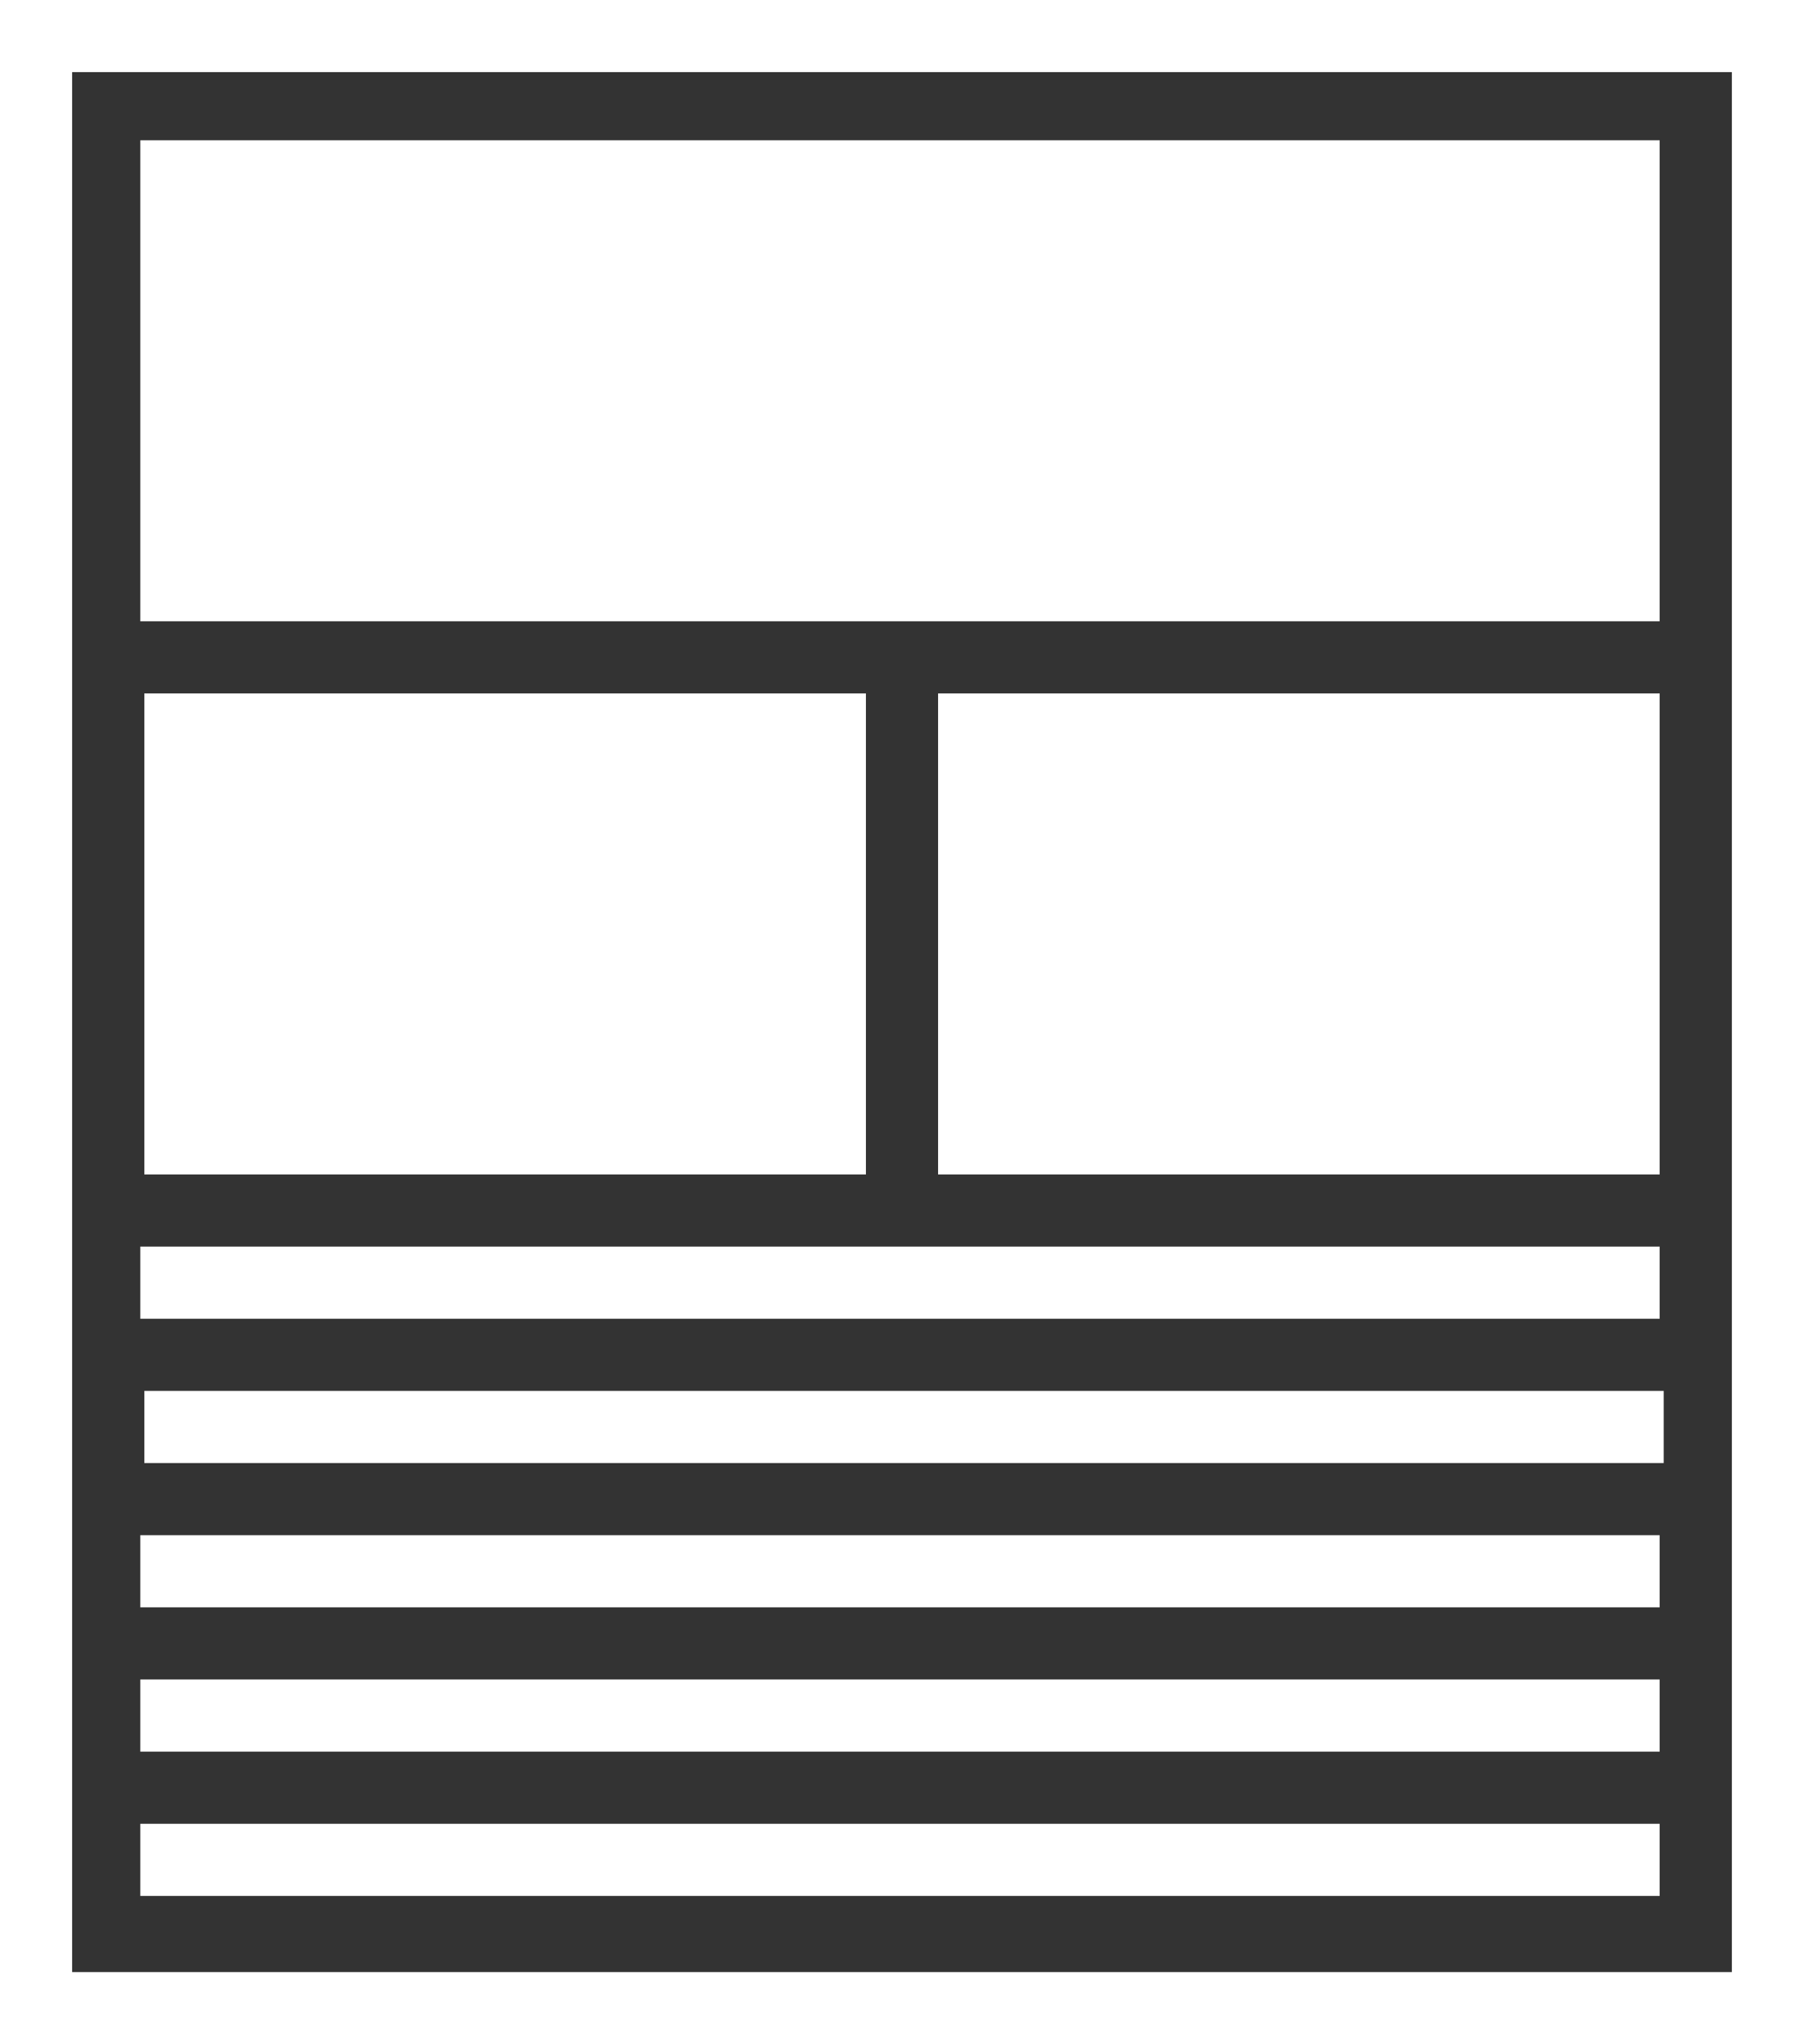 <svg version="1.1" id="Layer_1" xmlns="http://www.w3.org/2000/svg" xmlns:xlink="http://www.w3.org/1999/xlink" x="0px" y="0px"
   width="450px" height="510px" viewBox="0 0 450 510" enable-background="new 0 0 450 510" xml:space="preserve" style="fill: white;">
<rect x="0" y="0" width="450" height="510" fill="#333333" stroke="none"/>
<g>
  <path d="M432,18v474H18V18H432 M450,0h-18.25H18.25H0v18v474v18h18.25h413.5H450v-18V18V0L450,0z"/>
  <rect x="35" y="35" width="379" height="120"/>
  <rect x="36" y="173" width="180" height="120"/>
  <rect x="234" y="173" width="180" height="120"/>
  <rect x="35" y="311" width="379" height="18"/>
  <rect x="36" y="347" width="379" height="18"/>
  <rect x="35" y="383" width="379" height="18"/>
  <rect x="35" y="419" width="379" height="18"/>
  <rect x="35" y="455" width="379" height="18"/>
</g>
</svg>
